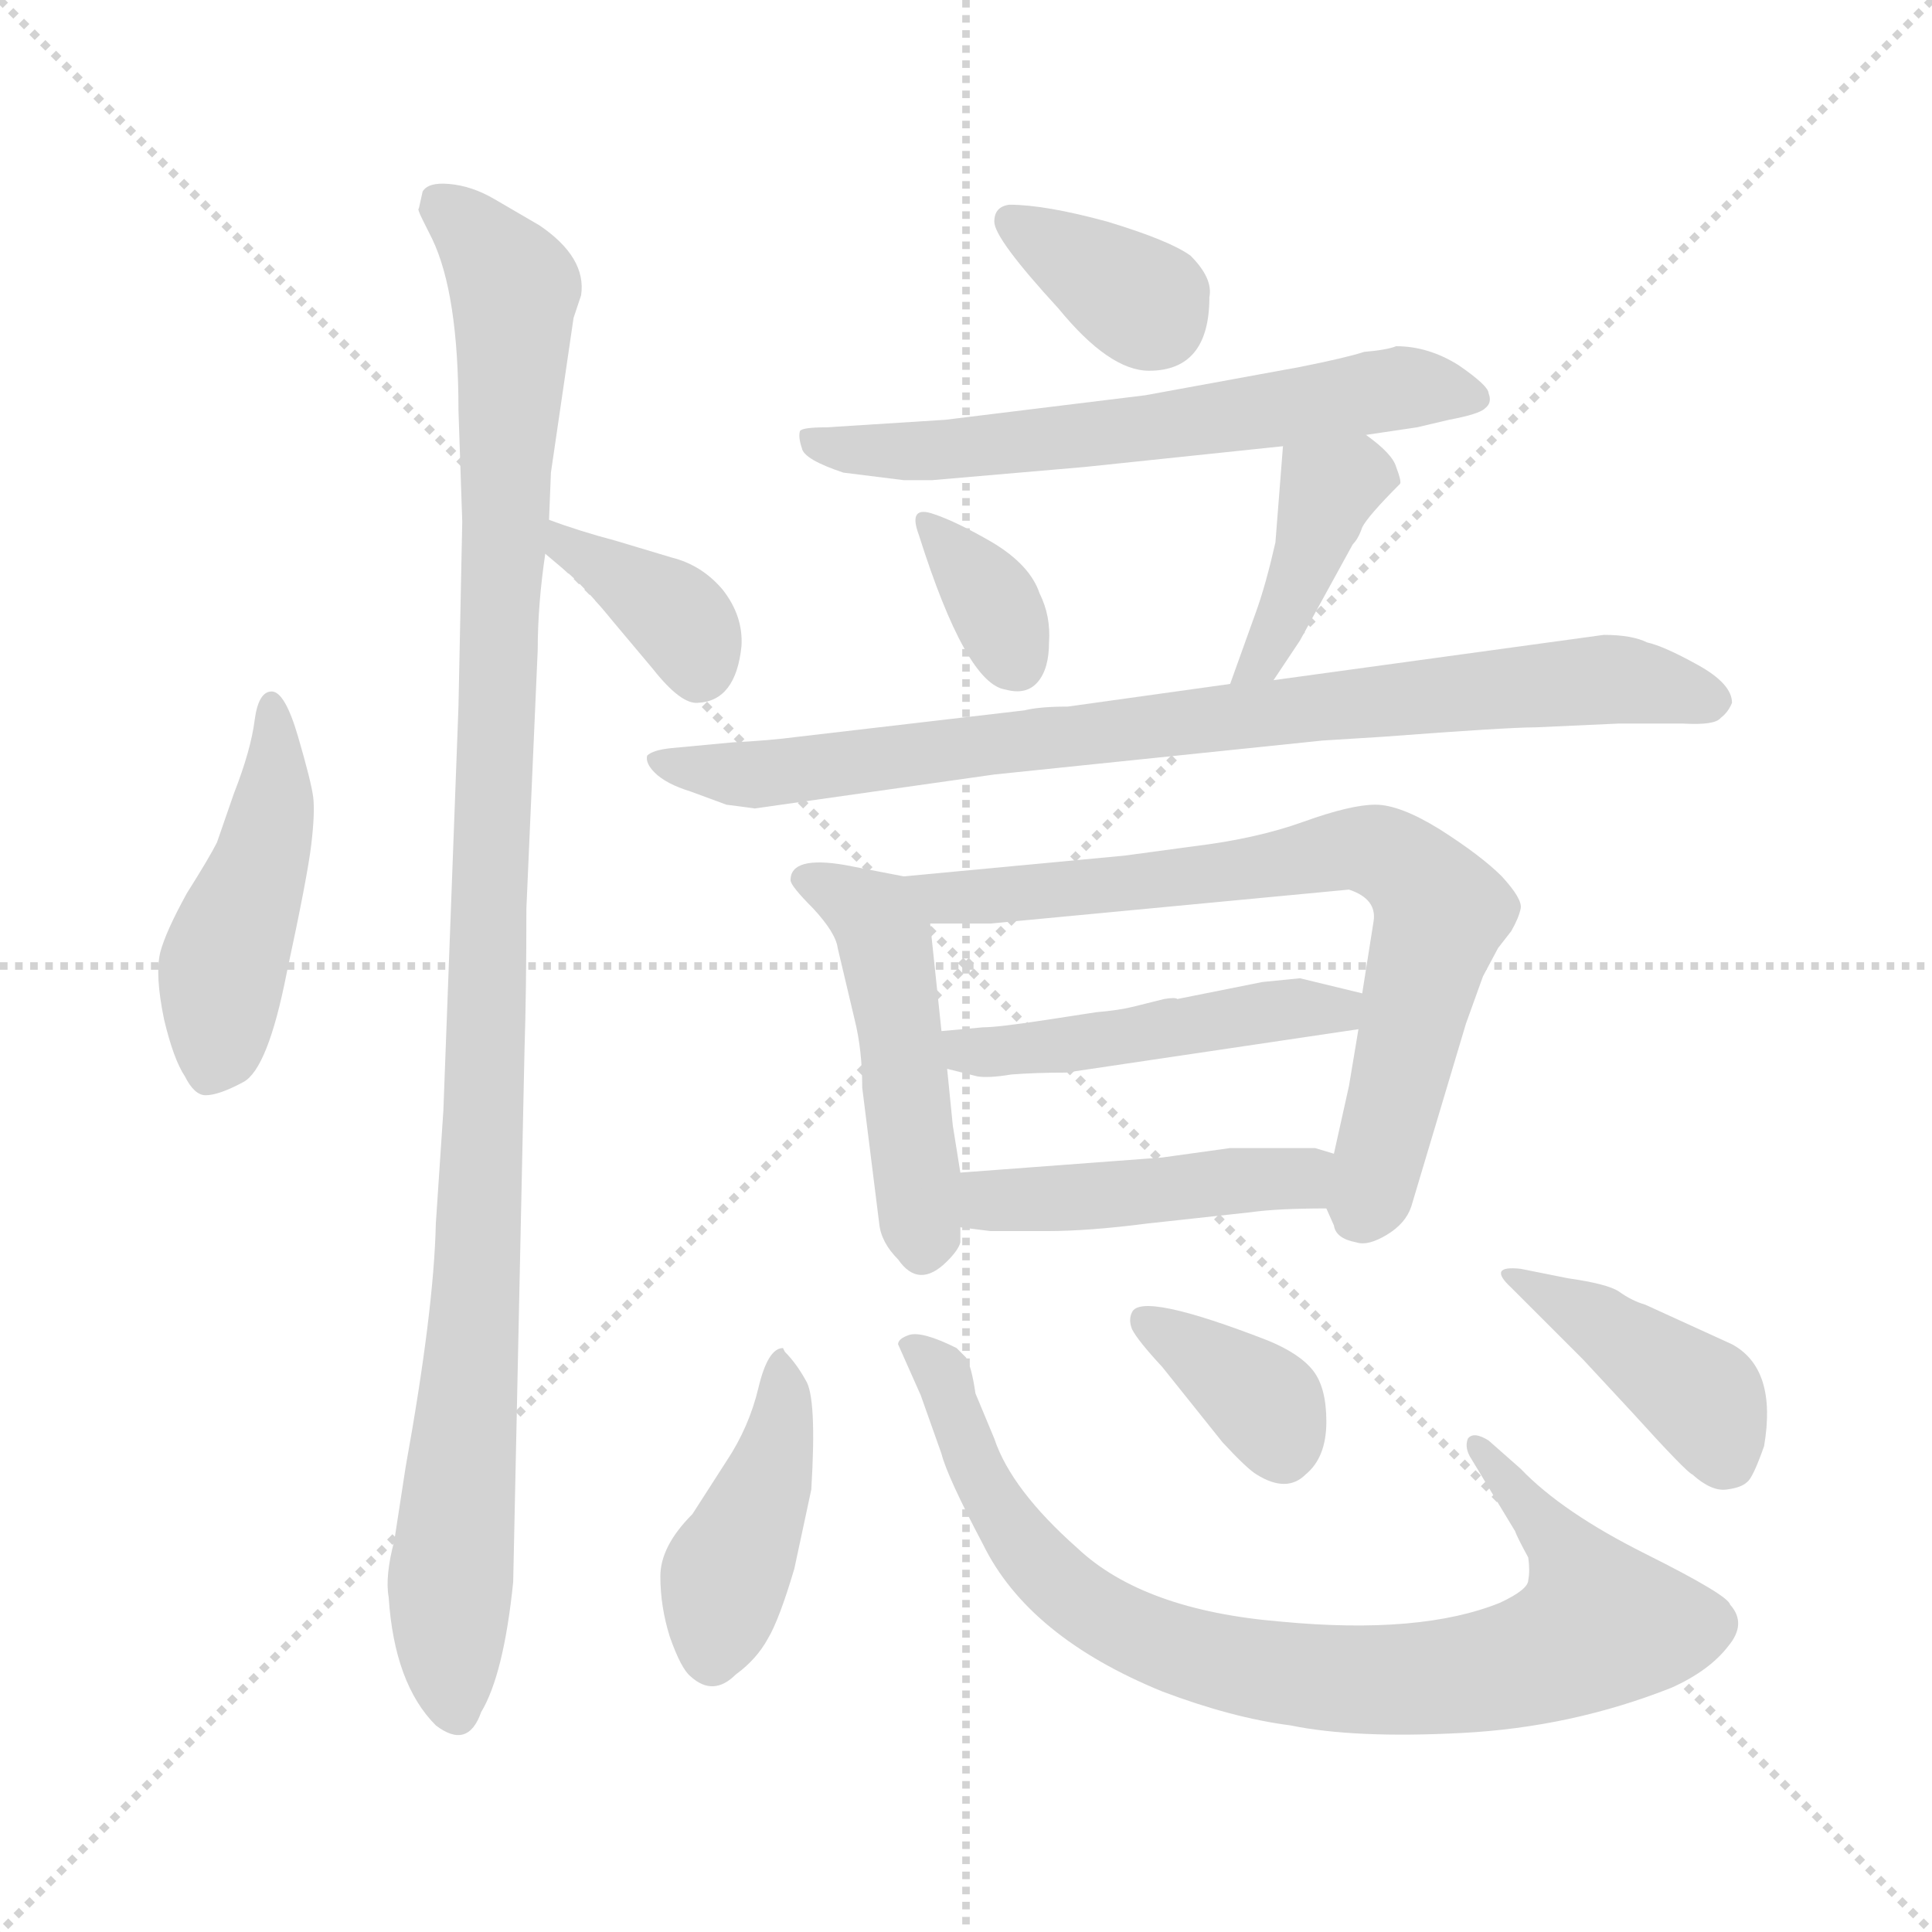 <svg xmlns="http://www.w3.org/2000/svg" version="1.1" viewBox="0 0 1024 1024">
  <g stroke="lightgray" stroke-dasharray="1,1" stroke-width="1" transform="scale(4, 4)">
    <line x1="0" y1="0" x2="256" y2="256" />
    <line x1="256" y1="0" x2="0" y2="256" />
    <line x1="128" y1="0" x2="128" y2="256" />
    <line x1="0" y1="128" x2="256" y2="128" />
  </g>
  <g transform="scale(1.0, -1.0) translate(0.0, -800.50)">
    <style type="text/css">
      
        @keyframes keyframes0 {
          from {
            stroke: blue;
            stroke-dashoffset: 455;
            stroke-width: 128;
          }
          60% {
            animation-timing-function: step-end;
            stroke: blue;
            stroke-dashoffset: 0;
            stroke-width: 128;
          }
          to {
            stroke: black;
            stroke-width: 1024;
          }
        }
        #make-me-a-hanzi-animation-0 {
          animation: keyframes0 0.62s both;
          animation-delay: 0s;
          animation-timing-function: linear;
        }
      
        @keyframes keyframes1 {
          from {
            stroke: blue;
            stroke-dashoffset: 1070;
            stroke-width: 128;
          }
          78% {
            animation-timing-function: step-end;
            stroke: blue;
            stroke-dashoffset: 0;
            stroke-width: 128;
          }
          to {
            stroke: black;
            stroke-width: 1024;
          }
        }
        #make-me-a-hanzi-animation-1 {
          animation: keyframes1 1.121s both;
          animation-delay: 0.62s;
          animation-timing-function: linear;
        }
      
        @keyframes keyframes2 {
          from {
            stroke: blue;
            stroke-dashoffset: 368;
            stroke-width: 128;
          }
          55% {
            animation-timing-function: step-end;
            stroke: blue;
            stroke-dashoffset: 0;
            stroke-width: 128;
          }
          to {
            stroke: black;
            stroke-width: 1024;
          }
        }
        #make-me-a-hanzi-animation-2 {
          animation: keyframes2 0.549s both;
          animation-delay: 1.741s;
          animation-timing-function: linear;
        }
      
        @keyframes keyframes3 {
          from {
            stroke: blue;
            stroke-dashoffset: 349;
            stroke-width: 128;
          }
          53% {
            animation-timing-function: step-end;
            stroke: blue;
            stroke-dashoffset: 0;
            stroke-width: 128;
          }
          to {
            stroke: black;
            stroke-width: 1024;
          }
        }
        #make-me-a-hanzi-animation-3 {
          animation: keyframes3 0.534s both;
          animation-delay: 2.291s;
          animation-timing-function: linear;
        }
      
        @keyframes keyframes4 {
          from {
            stroke: blue;
            stroke-dashoffset: 608;
            stroke-width: 128;
          }
          66% {
            animation-timing-function: step-end;
            stroke: blue;
            stroke-dashoffset: 0;
            stroke-width: 128;
          }
          to {
            stroke: black;
            stroke-width: 1024;
          }
        }
        #make-me-a-hanzi-animation-4 {
          animation: keyframes4 0.745s both;
          animation-delay: 2.825s;
          animation-timing-function: linear;
        }
      
        @keyframes keyframes5 {
          from {
            stroke: blue;
            stroke-dashoffset: 339;
            stroke-width: 128;
          }
          52% {
            animation-timing-function: step-end;
            stroke: blue;
            stroke-dashoffset: 0;
            stroke-width: 128;
          }
          to {
            stroke: black;
            stroke-width: 1024;
          }
        }
        #make-me-a-hanzi-animation-5 {
          animation: keyframes5 0.526s both;
          animation-delay: 3.569s;
          animation-timing-function: linear;
        }
      
        @keyframes keyframes6 {
          from {
            stroke: blue;
            stroke-dashoffset: 391;
            stroke-width: 128;
          }
          56% {
            animation-timing-function: step-end;
            stroke: blue;
            stroke-dashoffset: 0;
            stroke-width: 128;
          }
          to {
            stroke: black;
            stroke-width: 1024;
          }
        }
        #make-me-a-hanzi-animation-6 {
          animation: keyframes6 0.568s both;
          animation-delay: 4.095s;
          animation-timing-function: linear;
        }
      
        @keyframes keyframes7 {
          from {
            stroke: blue;
            stroke-dashoffset: 818;
            stroke-width: 128;
          }
          73% {
            animation-timing-function: step-end;
            stroke: blue;
            stroke-dashoffset: 0;
            stroke-width: 128;
          }
          to {
            stroke: black;
            stroke-width: 1024;
          }
        }
        #make-me-a-hanzi-animation-7 {
          animation: keyframes7 0.916s both;
          animation-delay: 4.663s;
          animation-timing-function: linear;
        }
      
        @keyframes keyframes8 {
          from {
            stroke: blue;
            stroke-dashoffset: 475;
            stroke-width: 128;
          }
          61% {
            animation-timing-function: step-end;
            stroke: blue;
            stroke-dashoffset: 0;
            stroke-width: 128;
          }
          to {
            stroke: black;
            stroke-width: 1024;
          }
        }
        #make-me-a-hanzi-animation-8 {
          animation: keyframes8 0.637s both;
          animation-delay: 5.579s;
          animation-timing-function: linear;
        }
      
        @keyframes keyframes9 {
          from {
            stroke: blue;
            stroke-dashoffset: 713;
            stroke-width: 128;
          }
          70% {
            animation-timing-function: step-end;
            stroke: blue;
            stroke-dashoffset: 0;
            stroke-width: 128;
          }
          to {
            stroke: black;
            stroke-width: 1024;
          }
        }
        #make-me-a-hanzi-animation-9 {
          animation: keyframes9 0.83s both;
          animation-delay: 6.216s;
          animation-timing-function: linear;
        }
      
        @keyframes keyframes10 {
          from {
            stroke: blue;
            stroke-dashoffset: 472;
            stroke-width: 128;
          }
          61% {
            animation-timing-function: step-end;
            stroke: blue;
            stroke-dashoffset: 0;
            stroke-width: 128;
          }
          to {
            stroke: black;
            stroke-width: 1024;
          }
        }
        #make-me-a-hanzi-animation-10 {
          animation: keyframes10 0.634s both;
          animation-delay: 7.046s;
          animation-timing-function: linear;
        }
      
        @keyframes keyframes11 {
          from {
            stroke: blue;
            stroke-dashoffset: 446;
            stroke-width: 128;
          }
          59% {
            animation-timing-function: step-end;
            stroke: blue;
            stroke-dashoffset: 0;
            stroke-width: 128;
          }
          to {
            stroke: black;
            stroke-width: 1024;
          }
        }
        #make-me-a-hanzi-animation-11 {
          animation: keyframes11 0.613s both;
          animation-delay: 7.68s;
          animation-timing-function: linear;
        }
      
        @keyframes keyframes12 {
          from {
            stroke: blue;
            stroke-dashoffset: 423;
            stroke-width: 128;
          }
          58% {
            animation-timing-function: step-end;
            stroke: blue;
            stroke-dashoffset: 0;
            stroke-width: 128;
          }
          to {
            stroke: black;
            stroke-width: 1024;
          }
        }
        #make-me-a-hanzi-animation-12 {
          animation: keyframes12 0.594s both;
          animation-delay: 8.293s;
          animation-timing-function: linear;
        }
      
        @keyframes keyframes13 {
          from {
            stroke: blue;
            stroke-dashoffset: 822;
            stroke-width: 128;
          }
          73% {
            animation-timing-function: step-end;
            stroke: blue;
            stroke-dashoffset: 0;
            stroke-width: 128;
          }
          to {
            stroke: black;
            stroke-width: 1024;
          }
        }
        #make-me-a-hanzi-animation-13 {
          animation: keyframes13 0.919s both;
          animation-delay: 8.887s;
          animation-timing-function: linear;
        }
      
        @keyframes keyframes14 {
          from {
            stroke: blue;
            stroke-dashoffset: 359;
            stroke-width: 128;
          }
          54% {
            animation-timing-function: step-end;
            stroke: blue;
            stroke-dashoffset: 0;
            stroke-width: 128;
          }
          to {
            stroke: black;
            stroke-width: 1024;
          }
        }
        #make-me-a-hanzi-animation-14 {
          animation: keyframes14 0.542s both;
          animation-delay: 9.806s;
          animation-timing-function: linear;
        }
      
        @keyframes keyframes15 {
          from {
            stroke: blue;
            stroke-dashoffset: 401;
            stroke-width: 128;
          }
          57% {
            animation-timing-function: step-end;
            stroke: blue;
            stroke-dashoffset: 0;
            stroke-width: 128;
          }
          to {
            stroke: black;
            stroke-width: 1024;
          }
        }
        #make-me-a-hanzi-animation-15 {
          animation: keyframes15 0.576s both;
          animation-delay: 10.348s;
          animation-timing-function: linear;
        }
      
    </style>
    
      <path d="M 124 380 L 115 354 Q 111 346 99 327 Q 88 307 85 296 Q 82 284 87 260 Q 92 239 98 230 Q 103 220 109 220 Q 116 220 129 227 Q 142 234 152 285 Q 163 336 165 353 Q 167 370 166 378 Q 165 386 158 410 Q 151 434 144 434 Q 137 434 135 419 Q 133 403 124 380 Z" fill="lightgray" />
    
      <path d="M 292 550 L 304 632 L 308 644 Q 311 664 286 681 L 262 695 Q 250 702 238 703 Q 227 704 224 699 L 222 690 Q 221 690 224 684 L 229 674 Q 243 645 243 583 L 245 524 L 243 426 L 235 212 L 231 152 Q 230 106 215 23 L 209 -16 Q 204 -35 206 -46 Q 209 -92 231 -114 Q 248 -127 255 -107 Q 267 -87 272 -38 L 278 244 Q 279 275 279 319 L 285 456 Q 285 480 289 507 L 291 525 L 292 550 Z" fill="lightgray" />
    
      <path d="M 289 507 L 302 496 Q 312 487 325 471 L 346 446 Q 361 427 370 428 Q 390 429 393 458 Q 394 474 383 488 Q 372 501 356 505 L 326 514 Q 307 519 291 525 C 263 535 266 526 289 507 Z" fill="lightgray" />
    
      <path d="M 535 692 Q 527 691 527 683 Q 527 674 561 637 Q 588 604 609 604 Q 641 604 641 643 Q 643 653 631 665 Q 620 673 587 683 Q 554 692 535 692 Z" fill="lightgray" />
    
      <path d="M 724 570 L 751 574 L 768 578 Q 784 581 787 584 Q 791 587 789 592 Q 789 596 773 607 Q 757 617 740 617 Q 735 615 723 614 Q 714 611 689 606 L 607 591 L 501 578 L 438 574 Q 425 574 424 572 Q 423 569 425 563 Q 426 557 447 550 L 479 546 L 494 546 L 575 553 L 680 564 L 724 570 Z" fill="lightgray" />
    
      <path d="M 495 528 Q 481 533 487 517 Q 512 438 533 435 Q 544 432 550 439 Q 556 446 556 460 Q 557 474 551 486 Q 546 501 526 513 Q 507 524 495 528 Z" fill="lightgray" />
    
      <path d="M 675 440 L 689 461 L 717 512 Q 720 515 722 521 Q 725 527 742 544 Q 743 545 740 553 Q 738 560 724 570 C 700 588 682 594 680 564 L 676 513 Q 671 491 666 477 L 652 438 C 642 410 658 415 675 440 Z" fill="lightgray" />
    
      <path d="M 701 408 L 733 410 Q 799 415 814 415 L 858 417 L 892 417 Q 909 416 912 420 Q 916 423 918 428 Q 918 438 900 448 Q 882 458 873 460 Q 865 464 850 464 L 675 440 L 652 438 L 566 426 Q 551 426 543 424 L 423 410 Q 408 408 388 407 L 356 404 Q 346 403 343 400 Q 342 396 347 391 Q 353 385 366 381 L 385 374 L 400 372 L 527 390 L 701 408 Z" fill="lightgray" />
    
      <path d="M 419 334 Q 419 331 431 319 Q 443 306 444 298 L 453 260 Q 457 244 457 224 L 466 152 Q 467 142 476 133 Q 487 117 502 132 Q 508 138 509 142 L 509 150 L 509 179 L 505 204 L 502 234 L 499 254 L 493 311 C 491 334 491 334 479 336 L 448 342 Q 419 347 419 334 Z" fill="lightgray" />
    
      <path d="M 703 160 L 707 151 Q 708 144 719 142 Q 725 140 735 146 Q 745 152 748 161 L 777 258 L 786 283 L 794 298 L 801 307 Q 805 314 806 319 Q 807 324 796 336 Q 785 347 763 361 Q 742 374 729 374 Q 716 374 691 365 Q 666 356 633 352 L 596 347 L 479 336 C 449 333 463 311 493 311 L 525 311 L 715 329 Q 730 324 728 312 L 722 274 L 720 255 L 715 225 L 707 189 C 701 164 701 164 703 160 Z" fill="lightgray" />
    
      <path d="M 521 256 L 499 254 C 469 251 473 241 502 234 L 518 230 Q 524 229 536 231 Q 549 232 565 232 L 720 255 C 750 259 751 267 722 274 L 689 282 L 669 280 L 624 271 Q 623 272 617 271 L 601 267 Q 593 265 581 264 L 555 260 Q 529 256 521 256 Z" fill="lightgray" />
    
      <path d="M 509 150 L 525 148 L 555 148 Q 577 148 608 152 L 663 158 Q 677 160 703 160 C 733 160 736 180 707 189 L 697 192 L 652 192 L 616 187 L 509 179 C 479 177 479 154 509 150 Z" fill="lightgray" />
    
      <path d="M 416 84 L 415 86 Q 407 86 402 65 Q 397 44 385 26 L 367 -2 Q 350 -19 350 -35 Q 350 -51 355 -67 Q 361 -84 366 -88 Q 378 -99 390 -87 Q 401 -79 407 -68 Q 413 -58 421 -31 L 430 11 Q 433 60 427 69 Q 422 78 416 84 Z" fill="lightgray" />
    
      <path d="M 806 22 L 789 37 Q 781 42 778 38 Q 776 33 780 27 L 803 -11 Q 804 -14 810 -25 Q 811 -32 810 -37 Q 810 -42 795 -49 Q 753 -66 679 -59 Q 606 -53 571 -20 Q 536 11 527 38 L 517 62 Q 515 76 512 81 L 507 86 Q 489 95 482 93 Q 476 91 476 88 L 488 61 L 499 30 Q 502 18 521 -18 Q 545 -67 616 -96 Q 653 -110 684 -114 Q 718 -121 775 -118 Q 833 -115 886 -94 Q 906 -85 916 -72 Q 926 -60 917 -50 Q 916 -45 872 -23 Q 828 -1 806 22 Z" fill="lightgray" />
    
      <path d="M 616 76 L 648 36 Q 661 22 666 19 Q 682 9 692 19 Q 703 28 703 47 Q 703 65 696 74 Q 689 83 672 90 Q 605 116 600 105 Q 598 101 600 96 Q 603 90 616 76 Z" fill="lightgray" />
    
      <path d="M 831 123 L 806 128 Q 788 130 801 118 L 839 80 L 865 52 Q 894 20 897 19 Q 907 10 915 11 Q 923 12 926 15 Q 929 17 935 34 Q 942 75 918 88 L 872 109 Q 865 111 858 116 Q 852 120 831 123 Z" fill="lightgray" />
    
    
      <clipPath id="make-me-a-hanzi-clip-0">
        <path d="M 124 380 L 115 354 Q 111 346 99 327 Q 88 307 85 296 Q 82 284 87 260 Q 92 239 98 230 Q 103 220 109 220 Q 116 220 129 227 Q 142 234 152 285 Q 163 336 165 353 Q 167 370 166 378 Q 165 386 158 410 Q 151 434 144 434 Q 137 434 135 419 Q 133 403 124 380 Z" />
      </clipPath>
      <path clip-path="url(#make-me-a-hanzi-clip-0)" d="M 144 427 L 145 372 L 120 296 L 111 233" fill="none" id="make-me-a-hanzi-animation-0" stroke-dasharray="327 654" stroke-linecap="round" />
    
      <clipPath id="make-me-a-hanzi-clip-1">
        <path d="M 292 550 L 304 632 L 308 644 Q 311 664 286 681 L 262 695 Q 250 702 238 703 Q 227 704 224 699 L 222 690 Q 221 690 224 684 L 229 674 Q 243 645 243 583 L 245 524 L 243 426 L 235 212 L 231 152 Q 230 106 215 23 L 209 -16 Q 204 -35 206 -46 Q 209 -92 231 -114 Q 248 -127 255 -107 Q 267 -87 272 -38 L 278 244 Q 279 275 279 319 L 285 456 Q 285 480 289 507 L 291 525 L 292 550 Z" />
      </clipPath>
      <path clip-path="url(#make-me-a-hanzi-clip-1)" d="M 234 692 L 273 647 L 254 143 L 238 -51 L 242 -106" fill="none" id="make-me-a-hanzi-animation-1" stroke-dasharray="942 1884" stroke-linecap="round" />
    
      <clipPath id="make-me-a-hanzi-clip-2">
        <path d="M 289 507 L 302 496 Q 312 487 325 471 L 346 446 Q 361 427 370 428 Q 390 429 393 458 Q 394 474 383 488 Q 372 501 356 505 L 326 514 Q 307 519 291 525 C 263 535 266 526 289 507 Z" />
      </clipPath>
      <path clip-path="url(#make-me-a-hanzi-clip-2)" d="M 295 520 L 299 511 L 356 476 L 367 463 L 371 445" fill="none" id="make-me-a-hanzi-animation-2" stroke-dasharray="240 480" stroke-linecap="round" />
    
      <clipPath id="make-me-a-hanzi-clip-3">
        <path d="M 535 692 Q 527 691 527 683 Q 527 674 561 637 Q 588 604 609 604 Q 641 604 641 643 Q 643 653 631 665 Q 620 673 587 683 Q 554 692 535 692 Z" />
      </clipPath>
      <path clip-path="url(#make-me-a-hanzi-clip-3)" d="M 536 683 L 607 640 L 612 631" fill="none" id="make-me-a-hanzi-animation-3" stroke-dasharray="221 442" stroke-linecap="round" />
    
      <clipPath id="make-me-a-hanzi-clip-4">
        <path d="M 724 570 L 751 574 L 768 578 Q 784 581 787 584 Q 791 587 789 592 Q 789 596 773 607 Q 757 617 740 617 Q 735 615 723 614 Q 714 611 689 606 L 607 591 L 501 578 L 438 574 Q 425 574 424 572 Q 423 569 425 563 Q 426 557 447 550 L 479 546 L 494 546 L 575 553 L 680 564 L 724 570 Z" />
      </clipPath>
      <path clip-path="url(#make-me-a-hanzi-clip-4)" d="M 432 568 L 443 562 L 487 561 L 751 595 L 780 590" fill="none" id="make-me-a-hanzi-animation-4" stroke-dasharray="480 960" stroke-linecap="round" />
    
      <clipPath id="make-me-a-hanzi-clip-5">
        <path d="M 495 528 Q 481 533 487 517 Q 512 438 533 435 Q 544 432 550 439 Q 556 446 556 460 Q 557 474 551 486 Q 546 501 526 513 Q 507 524 495 528 Z" />
      </clipPath>
      <path clip-path="url(#make-me-a-hanzi-clip-5)" d="M 496 519 L 525 484 L 539 449" fill="none" id="make-me-a-hanzi-animation-5" stroke-dasharray="211 422" stroke-linecap="round" />
    
      <clipPath id="make-me-a-hanzi-clip-6">
        <path d="M 675 440 L 689 461 L 717 512 Q 720 515 722 521 Q 725 527 742 544 Q 743 545 740 553 Q 738 560 724 570 C 700 588 682 594 680 564 L 676 513 Q 671 491 666 477 L 652 438 C 642 410 658 415 675 440 Z" />
      </clipPath>
      <path clip-path="url(#make-me-a-hanzi-clip-6)" d="M 726 545 L 718 548 L 704 541 L 681 474 L 668 450 L 657 443" fill="none" id="make-me-a-hanzi-animation-6" stroke-dasharray="263 526" stroke-linecap="round" />
    
      <clipPath id="make-me-a-hanzi-clip-7">
        <path d="M 701 408 L 733 410 Q 799 415 814 415 L 858 417 L 892 417 Q 909 416 912 420 Q 916 423 918 428 Q 918 438 900 448 Q 882 458 873 460 Q 865 464 850 464 L 675 440 L 652 438 L 566 426 Q 551 426 543 424 L 423 410 Q 408 408 388 407 L 356 404 Q 346 403 343 400 Q 342 396 347 391 Q 353 385 366 381 L 385 374 L 400 372 L 527 390 L 701 408 Z" />
      </clipPath>
      <path clip-path="url(#make-me-a-hanzi-clip-7)" d="M 351 398 L 405 390 L 855 441 L 908 429" fill="none" id="make-me-a-hanzi-animation-7" stroke-dasharray="690 1380" stroke-linecap="round" />
    
      <clipPath id="make-me-a-hanzi-clip-8">
        <path d="M 419 334 Q 419 331 431 319 Q 443 306 444 298 L 453 260 Q 457 244 457 224 L 466 152 Q 467 142 476 133 Q 487 117 502 132 Q 508 138 509 142 L 509 150 L 509 179 L 505 204 L 502 234 L 499 254 L 493 311 C 491 334 491 334 479 336 L 448 342 Q 419 347 419 334 Z" />
      </clipPath>
      <path clip-path="url(#make-me-a-hanzi-clip-8)" d="M 427 335 L 452 323 L 468 305 L 489 139" fill="none" id="make-me-a-hanzi-animation-8" stroke-dasharray="347 694" stroke-linecap="round" />
    
      <clipPath id="make-me-a-hanzi-clip-9">
        <path d="M 703 160 L 707 151 Q 708 144 719 142 Q 725 140 735 146 Q 745 152 748 161 L 777 258 L 786 283 L 794 298 L 801 307 Q 805 314 806 319 Q 807 324 796 336 Q 785 347 763 361 Q 742 374 729 374 Q 716 374 691 365 Q 666 356 633 352 L 596 347 L 479 336 C 449 333 463 311 493 311 L 525 311 L 715 329 Q 730 324 728 312 L 722 274 L 720 255 L 715 225 L 707 189 C 701 164 701 164 703 160 Z" />
      </clipPath>
      <path clip-path="url(#make-me-a-hanzi-clip-9)" d="M 487 332 L 509 324 L 547 327 L 718 351 L 744 342 L 764 317 L 723 159" fill="none" id="make-me-a-hanzi-animation-9" stroke-dasharray="585 1170" stroke-linecap="round" />
    
      <clipPath id="make-me-a-hanzi-clip-10">
        <path d="M 521 256 L 499 254 C 469 251 473 241 502 234 L 518 230 Q 524 229 536 231 Q 549 232 565 232 L 720 255 C 750 259 751 267 722 274 L 689 282 L 669 280 L 624 271 Q 623 272 617 271 L 601 267 Q 593 265 581 264 L 555 260 Q 529 256 521 256 Z" />
      </clipPath>
      <path clip-path="url(#make-me-a-hanzi-clip-10)" d="M 505 250 L 522 243 L 557 245 L 676 265 L 709 264 L 715 270" fill="none" id="make-me-a-hanzi-animation-10" stroke-dasharray="344 688" stroke-linecap="round" />
    
      <clipPath id="make-me-a-hanzi-clip-11">
        <path d="M 509 150 L 525 148 L 555 148 Q 577 148 608 152 L 663 158 Q 677 160 703 160 C 733 160 736 180 707 189 L 697 192 L 652 192 L 616 187 L 509 179 C 479 177 479 154 509 150 Z" />
      </clipPath>
      <path clip-path="url(#make-me-a-hanzi-clip-11)" d="M 514 157 L 533 164 L 688 176 L 700 183" fill="none" id="make-me-a-hanzi-animation-11" stroke-dasharray="318 636" stroke-linecap="round" />
    
      <clipPath id="make-me-a-hanzi-clip-12">
        <path d="M 416 84 L 415 86 Q 407 86 402 65 Q 397 44 385 26 L 367 -2 Q 350 -19 350 -35 Q 350 -51 355 -67 Q 361 -84 366 -88 Q 378 -99 390 -87 Q 401 -79 407 -68 Q 413 -58 421 -31 L 430 11 Q 433 60 427 69 Q 422 78 416 84 Z" />
      </clipPath>
      <path clip-path="url(#make-me-a-hanzi-clip-12)" d="M 412 83 L 412 38 L 384 -35 L 378 -78" fill="none" id="make-me-a-hanzi-animation-12" stroke-dasharray="295 590" stroke-linecap="round" />
    
      <clipPath id="make-me-a-hanzi-clip-13">
        <path d="M 806 22 L 789 37 Q 781 42 778 38 Q 776 33 780 27 L 803 -11 Q 804 -14 810 -25 Q 811 -32 810 -37 Q 810 -42 795 -49 Q 753 -66 679 -59 Q 606 -53 571 -20 Q 536 11 527 38 L 517 62 Q 515 76 512 81 L 507 86 Q 489 95 482 93 Q 476 91 476 88 L 488 61 L 499 30 Q 502 18 521 -18 Q 545 -67 616 -96 Q 653 -110 684 -114 Q 718 -121 775 -118 Q 833 -115 886 -94 Q 906 -85 916 -72 Q 926 -60 917 -50 Q 916 -45 872 -23 Q 828 -1 806 22 Z" />
      </clipPath>
      <path clip-path="url(#make-me-a-hanzi-clip-13)" d="M 485 84 L 495 79 L 522 12 L 555 -34 L 601 -65 L 658 -83 L 765 -89 L 819 -77 L 848 -60 L 825 -14 L 783 33" fill="none" id="make-me-a-hanzi-animation-13" stroke-dasharray="694 1388" stroke-linecap="round" />
    
      <clipPath id="make-me-a-hanzi-clip-14">
        <path d="M 616 76 L 648 36 Q 661 22 666 19 Q 682 9 692 19 Q 703 28 703 47 Q 703 65 696 74 Q 689 83 672 90 Q 605 116 600 105 Q 598 101 600 96 Q 603 90 616 76 Z" />
      </clipPath>
      <path clip-path="url(#make-me-a-hanzi-clip-14)" d="M 606 101 L 671 56 L 679 33" fill="none" id="make-me-a-hanzi-animation-14" stroke-dasharray="231 462" stroke-linecap="round" />
    
      <clipPath id="make-me-a-hanzi-clip-15">
        <path d="M 831 123 L 806 128 Q 788 130 801 118 L 839 80 L 865 52 Q 894 20 897 19 Q 907 10 915 11 Q 923 12 926 15 Q 929 17 935 34 Q 942 75 918 88 L 872 109 Q 865 111 858 116 Q 852 120 831 123 Z" />
      </clipPath>
      <path clip-path="url(#make-me-a-hanzi-clip-15)" d="M 811 119 L 899 62 L 916 26" fill="none" id="make-me-a-hanzi-animation-15" stroke-dasharray="273 546" stroke-linecap="round" />
    
  </g>
</svg>